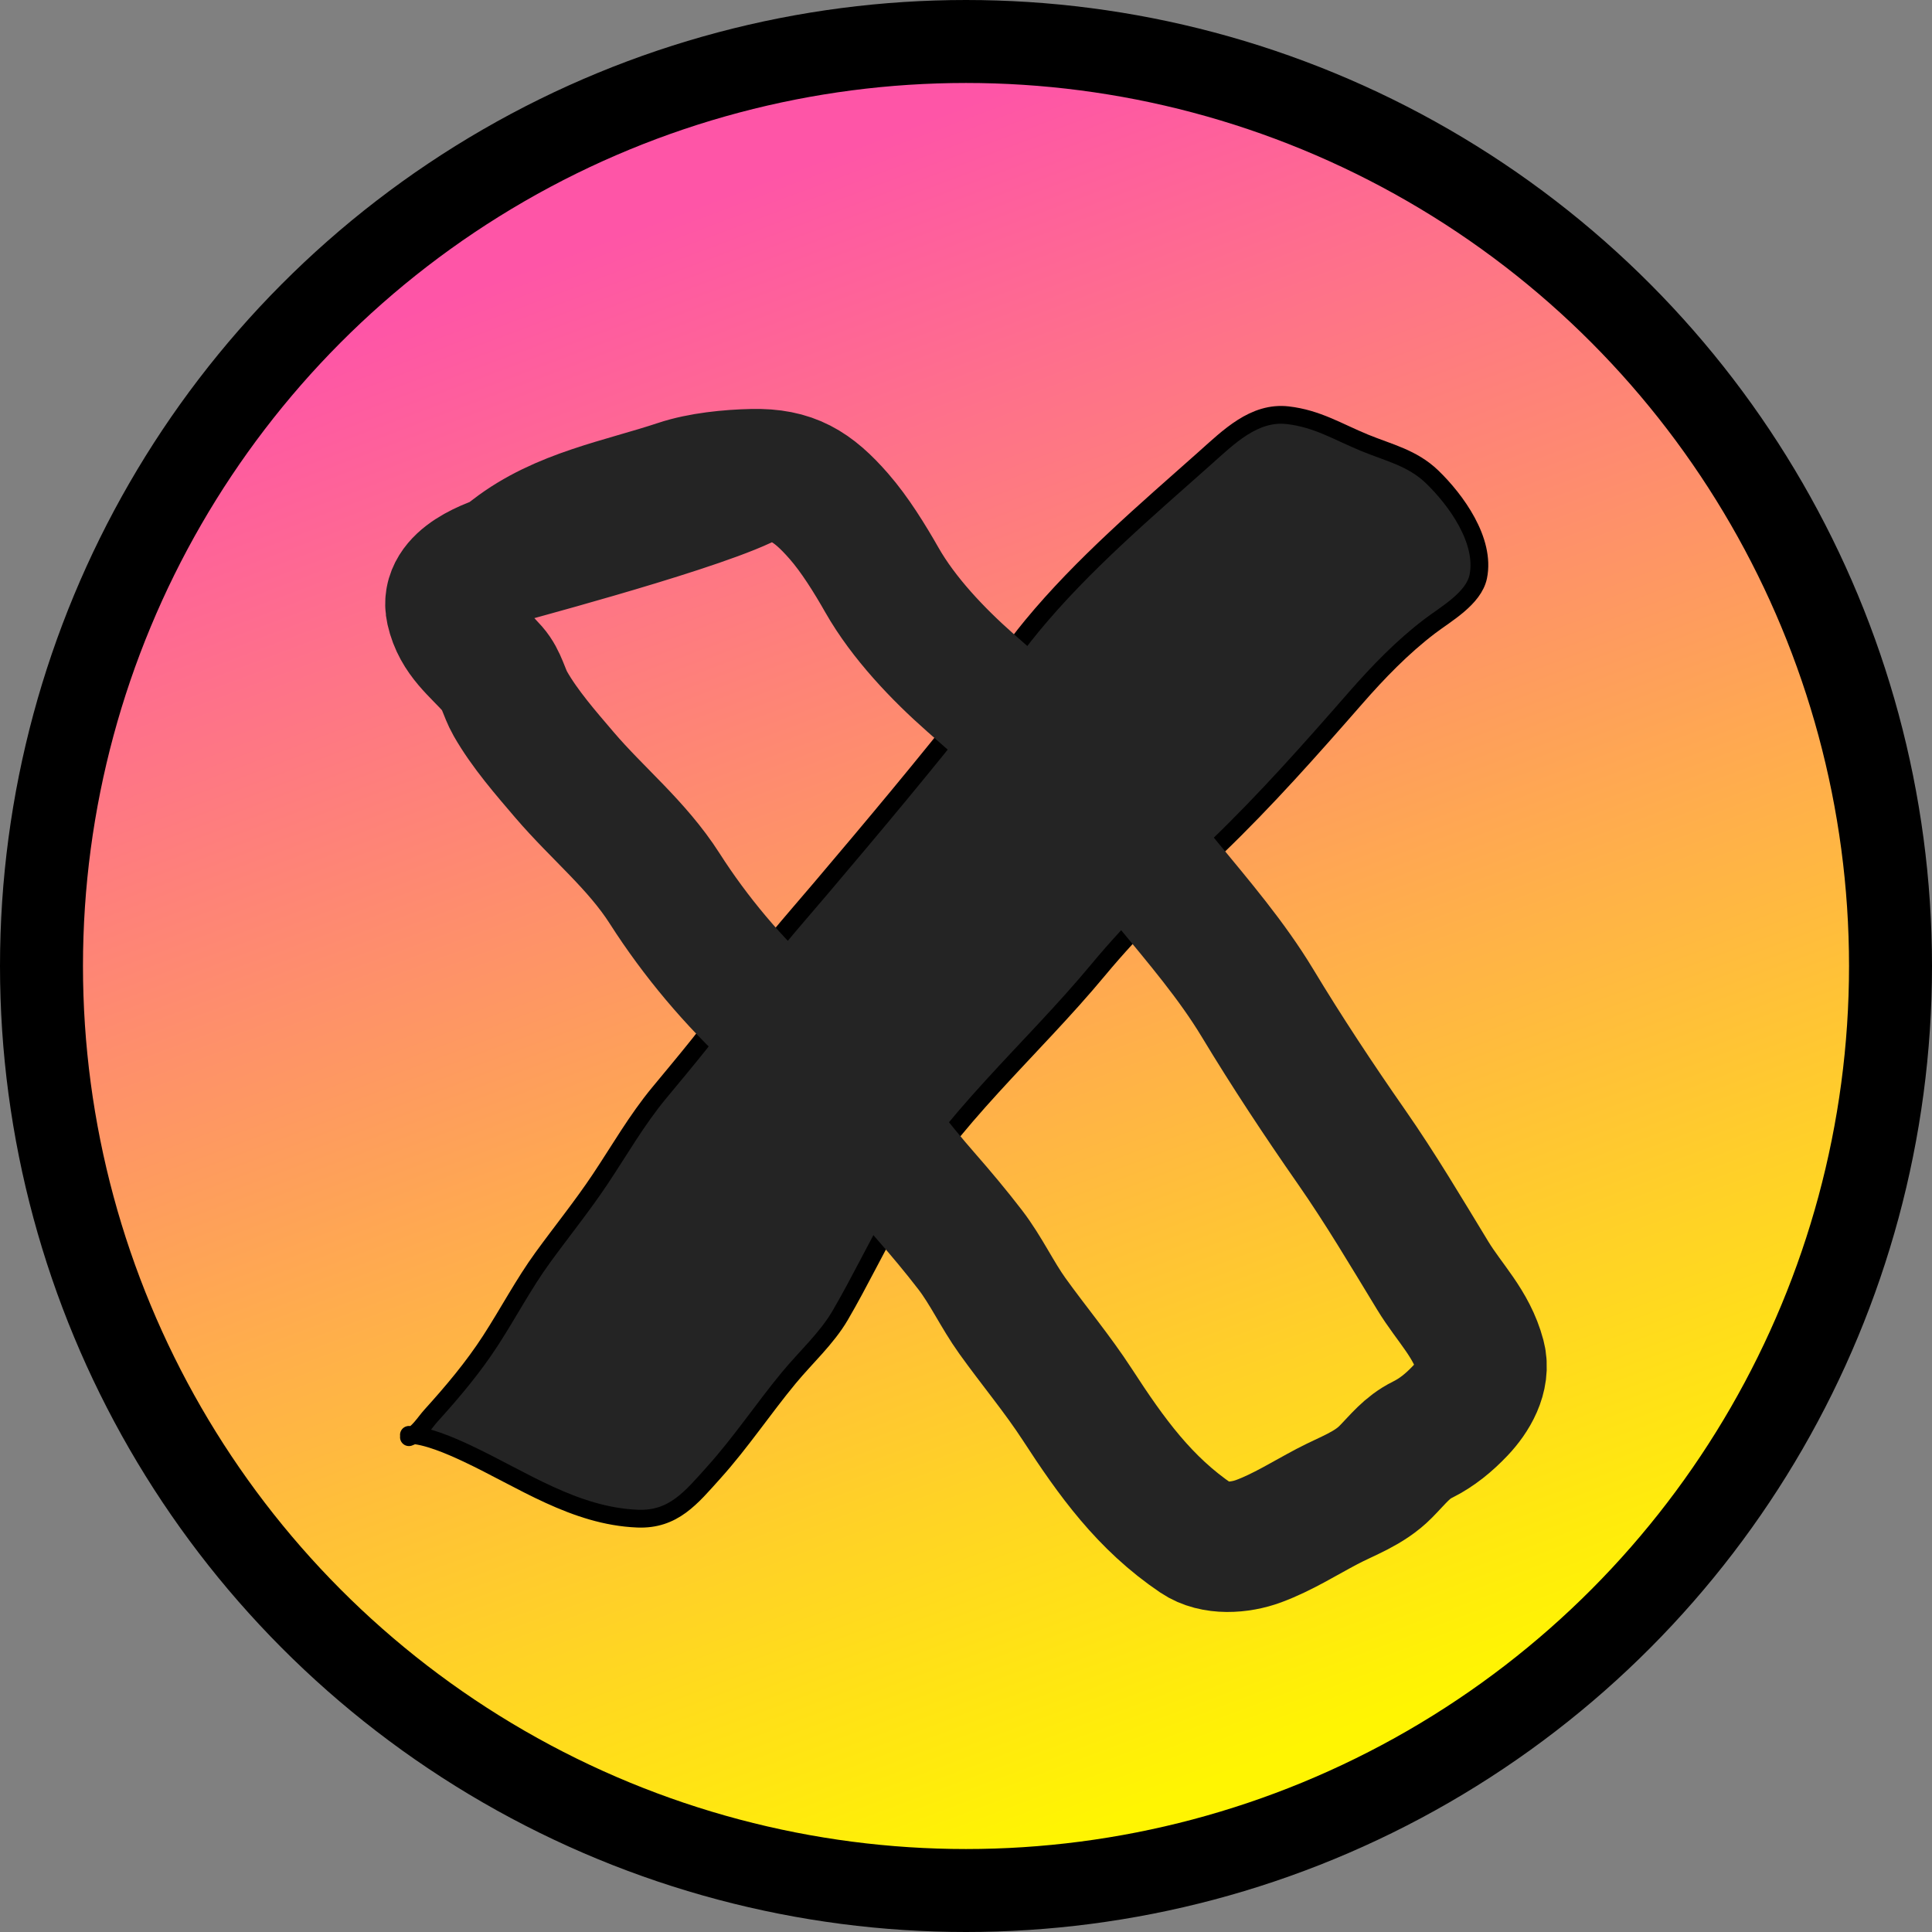 <svg width="326" height="326" viewBox="0 0 326 326" fill="none" xmlns="http://www.w3.org/2000/svg">
<rect x="0" y="0" width="326" height="326" fill="#808080" stroke="none"/>
<circle cx="163" cy="163" r="156" fill="url(#paint0_linear_9_63)" stroke="black" stroke-width="14"/>
<path d="M72.715 238.88C71.87 239.814 70.894 241.37 69.717 242.149C72.519 242.412 76.321 244.079 78.832 245.26C88.111 249.626 96.922 255.807 107.565 256.251C113.653 256.505 116.65 252.683 120.478 248.429C125.024 243.378 128.802 237.685 133.129 232.456C135.962 229.033 139.503 225.829 141.76 221.968C145.097 216.26 147.945 210.25 151.243 204.51C160.256 188.828 173.945 177.346 185.329 163.629C191.383 156.335 198.401 149.59 205.23 143.027L205.278 142.981C213.584 134.998 221.148 126.453 228.723 117.788C232.538 113.424 236.636 109.179 241.264 105.661C243.959 103.613 248.683 100.975 249.436 97.293C250.679 91.219 245.661 84.333 241.658 80.469C238.33 77.256 234.36 76.4 230.274 74.722C225.733 72.857 222.292 70.648 217.317 70.068C211.616 69.403 207.313 73.748 203.268 77.344C193.268 86.233 182.673 95.258 174.142 105.596C170.721 109.74 167.743 114.223 164.418 118.444C156.022 129.104 147.303 139.516 138.526 149.864C133.521 155.765 128.561 161.245 124.28 167.65C120.275 173.642 115.772 178.91 111.192 184.452C107.442 188.99 104.55 194.055 101.294 198.939C98.257 203.494 94.811 207.752 91.593 212.18C88.328 216.672 85.78 221.555 82.765 226.207C79.807 230.772 76.354 234.857 72.715 238.88Z" fill="#242424"/>
<path d="M69 242.507C70.506 242.005 71.704 239.997 72.715 238.88C76.354 234.857 79.807 230.772 82.765 226.207C85.78 221.555 88.328 216.672 91.593 212.18C94.811 207.752 98.257 203.494 101.294 198.939C104.55 194.055 107.442 188.99 111.192 184.452C115.772 178.91 120.275 173.642 124.28 167.65C128.561 161.245 133.521 155.765 138.526 149.864C147.303 139.516 156.022 129.104 164.418 118.444C167.743 114.223 170.721 109.74 174.142 105.596C182.673 95.258 193.268 86.233 203.268 77.344C207.313 73.748 211.616 69.403 217.317 70.068C222.292 70.648 225.733 72.857 230.274 74.722C234.36 76.4 238.33 77.256 241.658 80.469C245.661 84.333 250.679 91.219 249.436 97.293C248.683 100.975 243.959 103.613 241.264 105.661C236.636 109.179 232.538 113.424 228.723 117.788C221.148 126.453 213.584 134.998 205.278 142.981C198.433 149.559 191.397 156.318 185.329 163.629C173.945 177.346 160.256 188.828 151.243 204.51C147.945 210.25 145.097 216.26 141.76 221.968C139.503 225.829 135.962 229.033 133.129 232.456C128.802 237.685 125.024 243.378 120.478 248.429C116.65 252.683 113.653 256.505 107.565 256.251C96.922 255.807 88.111 249.627 78.832 245.26C76.1 243.974 71.839 242.114 69 242.114" stroke="black" stroke-width="3" stroke-linecap="round"/>
<path d="M128.173 80.007C124.315 83.665 91.044 92.636 86.256 93.968C82.844 94.917 74.928 97.659 76.121 102.97C77.148 107.538 80.407 109.785 83.192 112.964C84.668 114.649 85.017 116.815 86.112 118.736C88.54 123.002 92.117 127.088 95.257 130.765C100.835 137.296 107.468 142.589 112.149 149.913C117.348 158.049 123.779 165.683 130.802 172.088C132.593 173.721 133.769 175.541 135.314 177.403C137.797 180.394 140.572 183.068 143.109 185.998C147.58 191.163 151.682 196.646 156.188 201.79C158.767 204.735 161.297 207.754 163.692 210.869C166.392 214.38 168.257 218.464 170.835 222.058C174.41 227.043 178.46 231.881 181.79 237.011C187.559 245.895 193.138 253.663 201.916 259.592C204.825 261.558 209.216 261.227 212.388 260.05C216.411 258.558 220.123 256.203 223.923 254.201C227.353 252.394 230.99 251.21 233.817 248.352C235.916 246.229 237.357 244.255 240.018 242.936C242.47 241.72 244.502 240.042 246.413 238.028C248.577 235.747 250.68 232.283 249.791 228.924C248.326 223.384 244.605 219.923 241.756 215.243C237.282 207.894 232.951 200.569 228.025 193.5C222.535 185.622 217.172 177.515 212.195 169.266C207.824 162.019 202.22 155.504 196.896 149.023C191.195 142.083 185.399 135.188 178.967 128.985C173.974 124.169 168.922 119.773 163.741 115.202C158.281 110.385 152.484 104.323 148.804 97.859C146.769 94.284 144.253 90.207 141.564 87.127C137.115 82.031 133.593 79.861 126.965 80.007C123.039 80.093 118.232 80.567 114.49 81.812C104.98 84.977 94.639 86.717 86.474 93.027C83.474 95.345 80.26 97.274 77.304 99.588C75.752 100.803 77.779 100.002 76.122 100.875" stroke="#242424" stroke-width="22" stroke-linecap="round"/>
<defs>
<linearGradient id="paint0_linear_9_63" x1="107.975" y1="37.895" x2="206.086" y2="300.045" gradientUnits="userSpaceOnUse">
<stop stop-color="#FE55A7"/>
<stop offset="1" stop-color="#FFF502"/>
</linearGradient>
</defs>
</svg>
